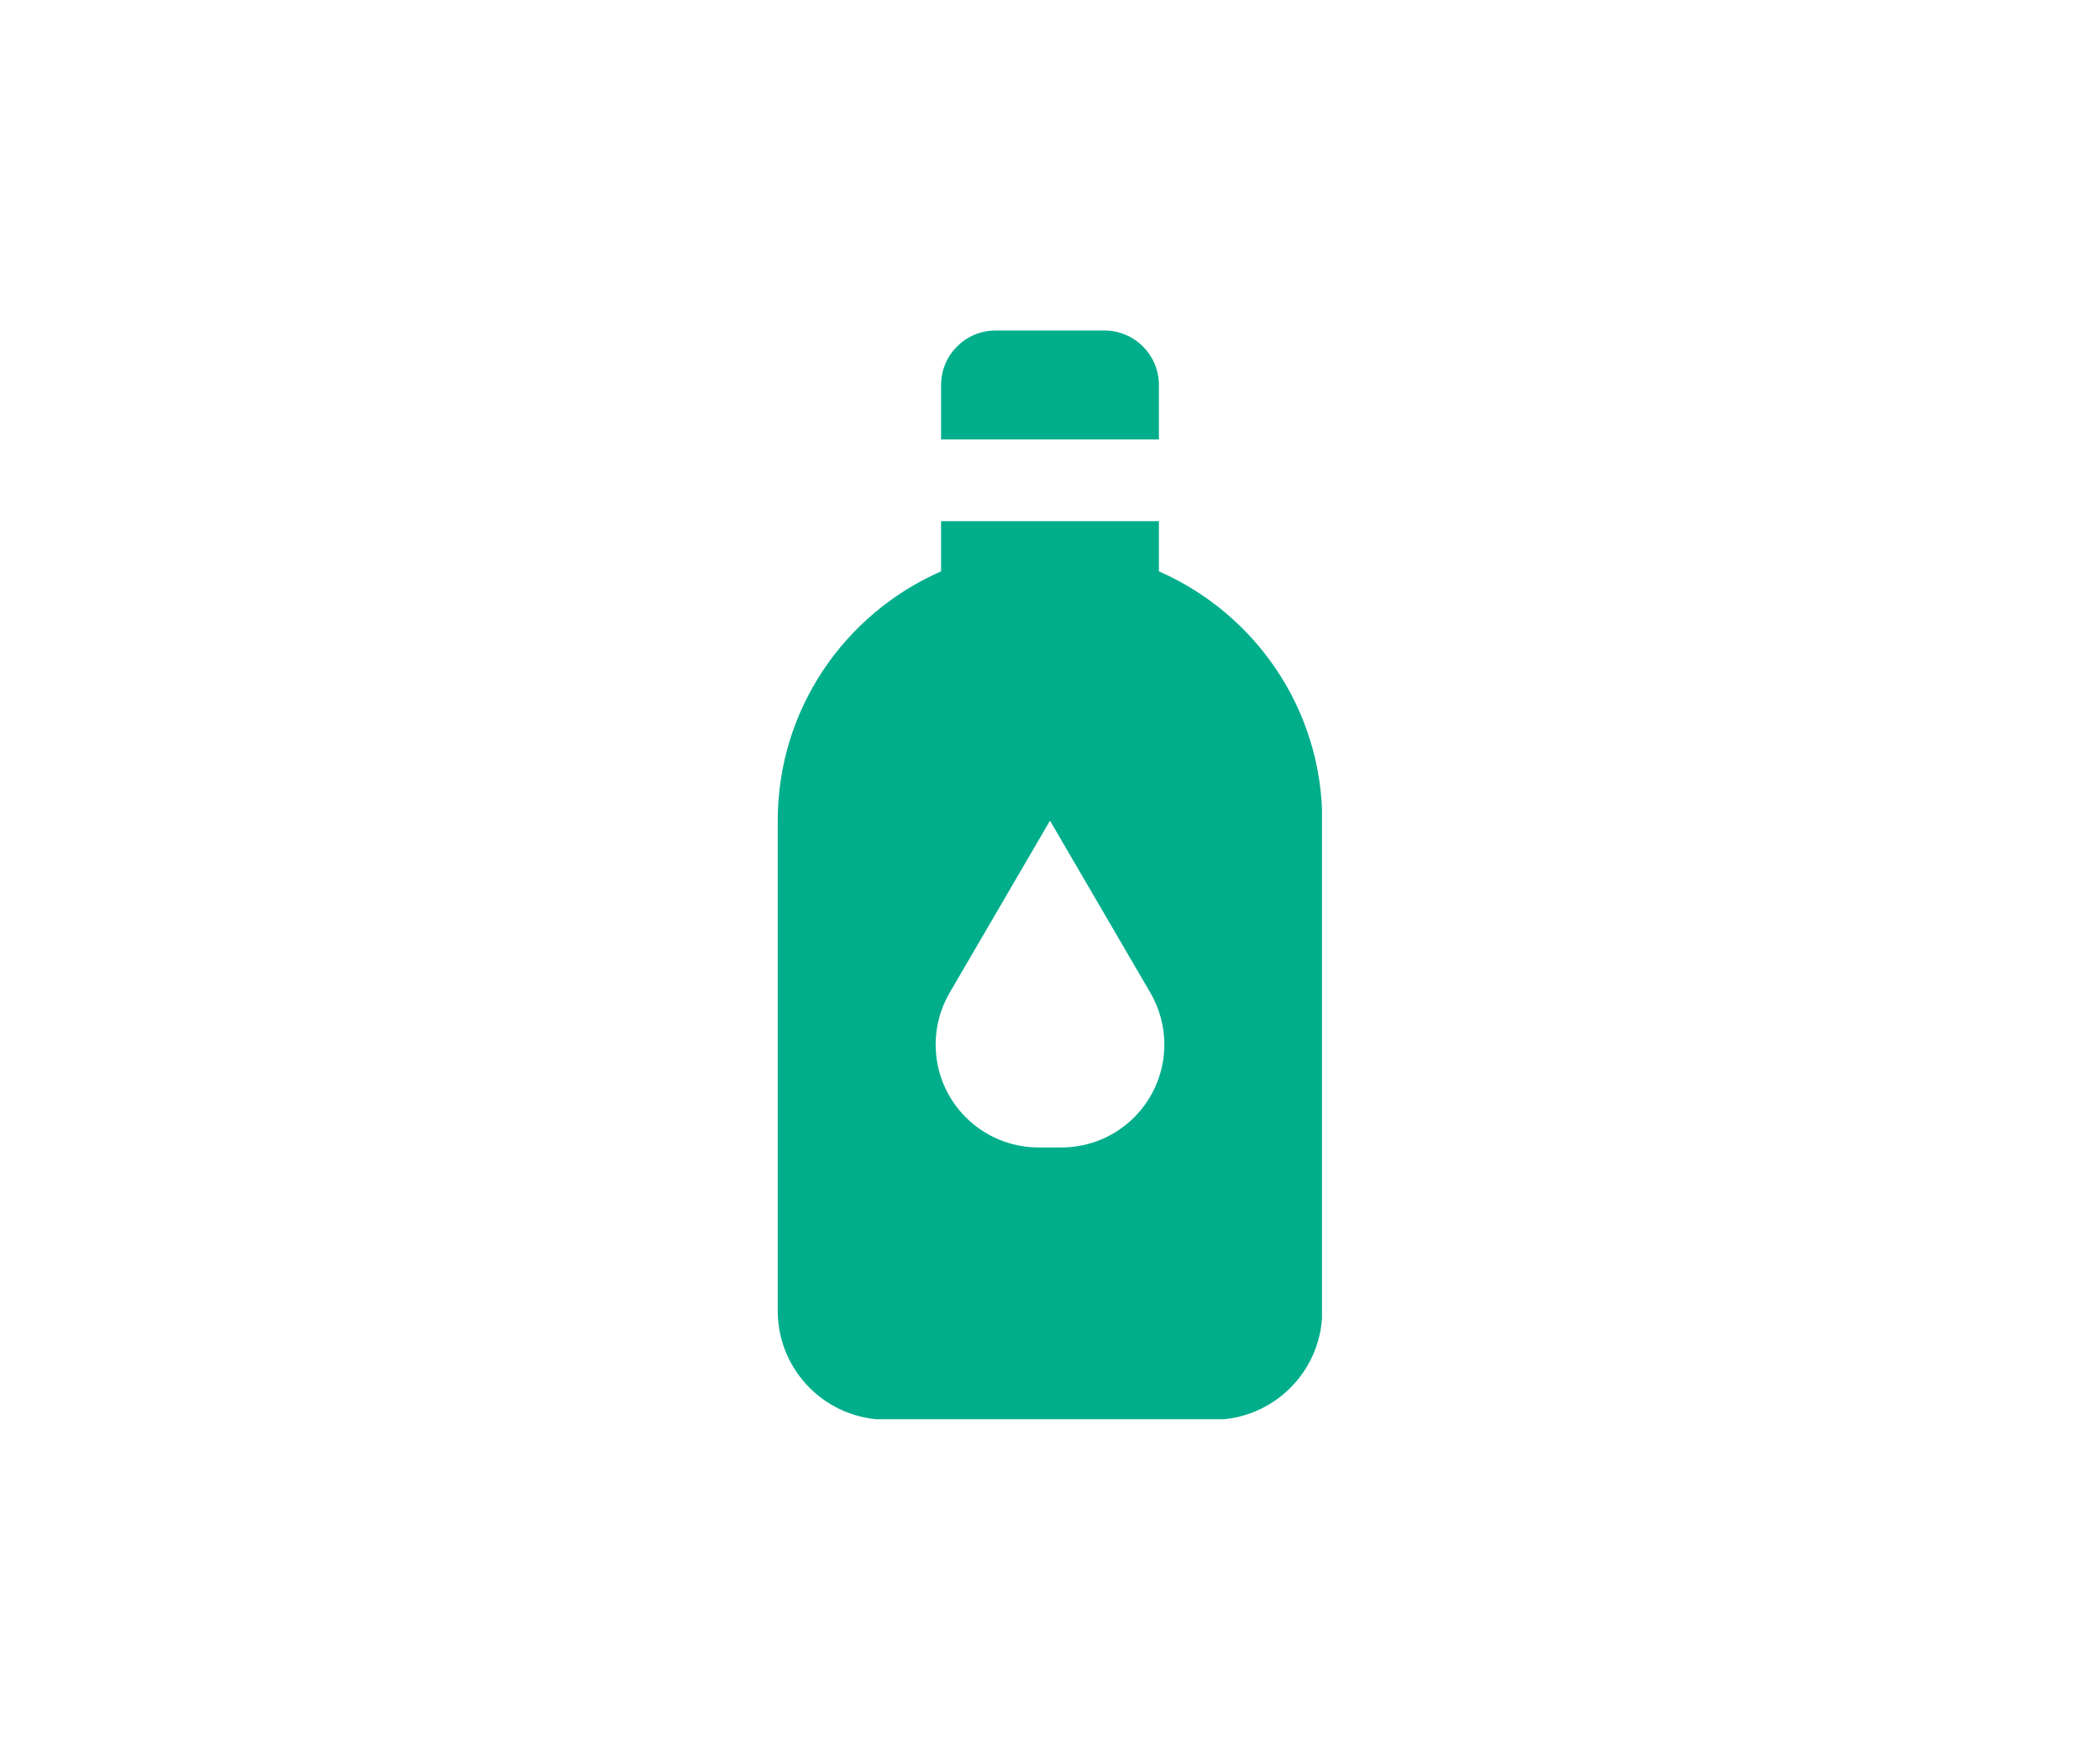 <svg xmlns="http://www.w3.org/2000/svg" xmlns:xlink="http://www.w3.org/1999/xlink" width="1200" zoomAndPan="magnify" viewBox="0 0 900 750" height="1000" preserveAspectRatio="xMidYMid meet" version="1.0"><defs><clipPath id="505343c890"><path d="M 333.316 141.629 L 566.566 141.629 L 566.566 608.129 L 333.316 608.129 Z M 333.316 141.629 " clip-rule="nonzero"/></clipPath></defs><g clip-path="url(#505343c890)"><path fill="#00ae8c" d="M 496.672 188.305 L 403.324 188.305 L 403.324 164.969 C 403.324 152.078 413.773 141.629 426.66 141.629 L 473.336 141.629 C 486.223 141.629 496.672 152.078 496.672 164.969 Z M 566.684 351.66 L 566.684 561.691 C 566.684 587.469 545.785 608.363 520.008 608.363 L 379.988 608.363 C 354.211 608.363 333.316 587.469 333.316 561.691 L 333.316 351.66 C 333.316 303.84 362.148 262.848 403.324 244.828 L 403.324 223.309 L 496.672 223.309 L 496.672 244.828 C 537.848 262.848 566.684 303.84 566.684 351.66 Z M 499.004 447.59 C 499.004 439.785 496.934 432.121 493 425.379 L 450 351.66 L 406.996 425.379 C 403.066 432.121 400.992 439.785 400.992 447.59 C 400.992 471.941 420.73 491.68 445.082 491.68 L 454.918 491.68 C 479.266 491.68 499.004 471.941 499.004 447.59 Z M 499.004 447.59 " fill-opacity="1" fill-rule="nonzero"/></g></svg>